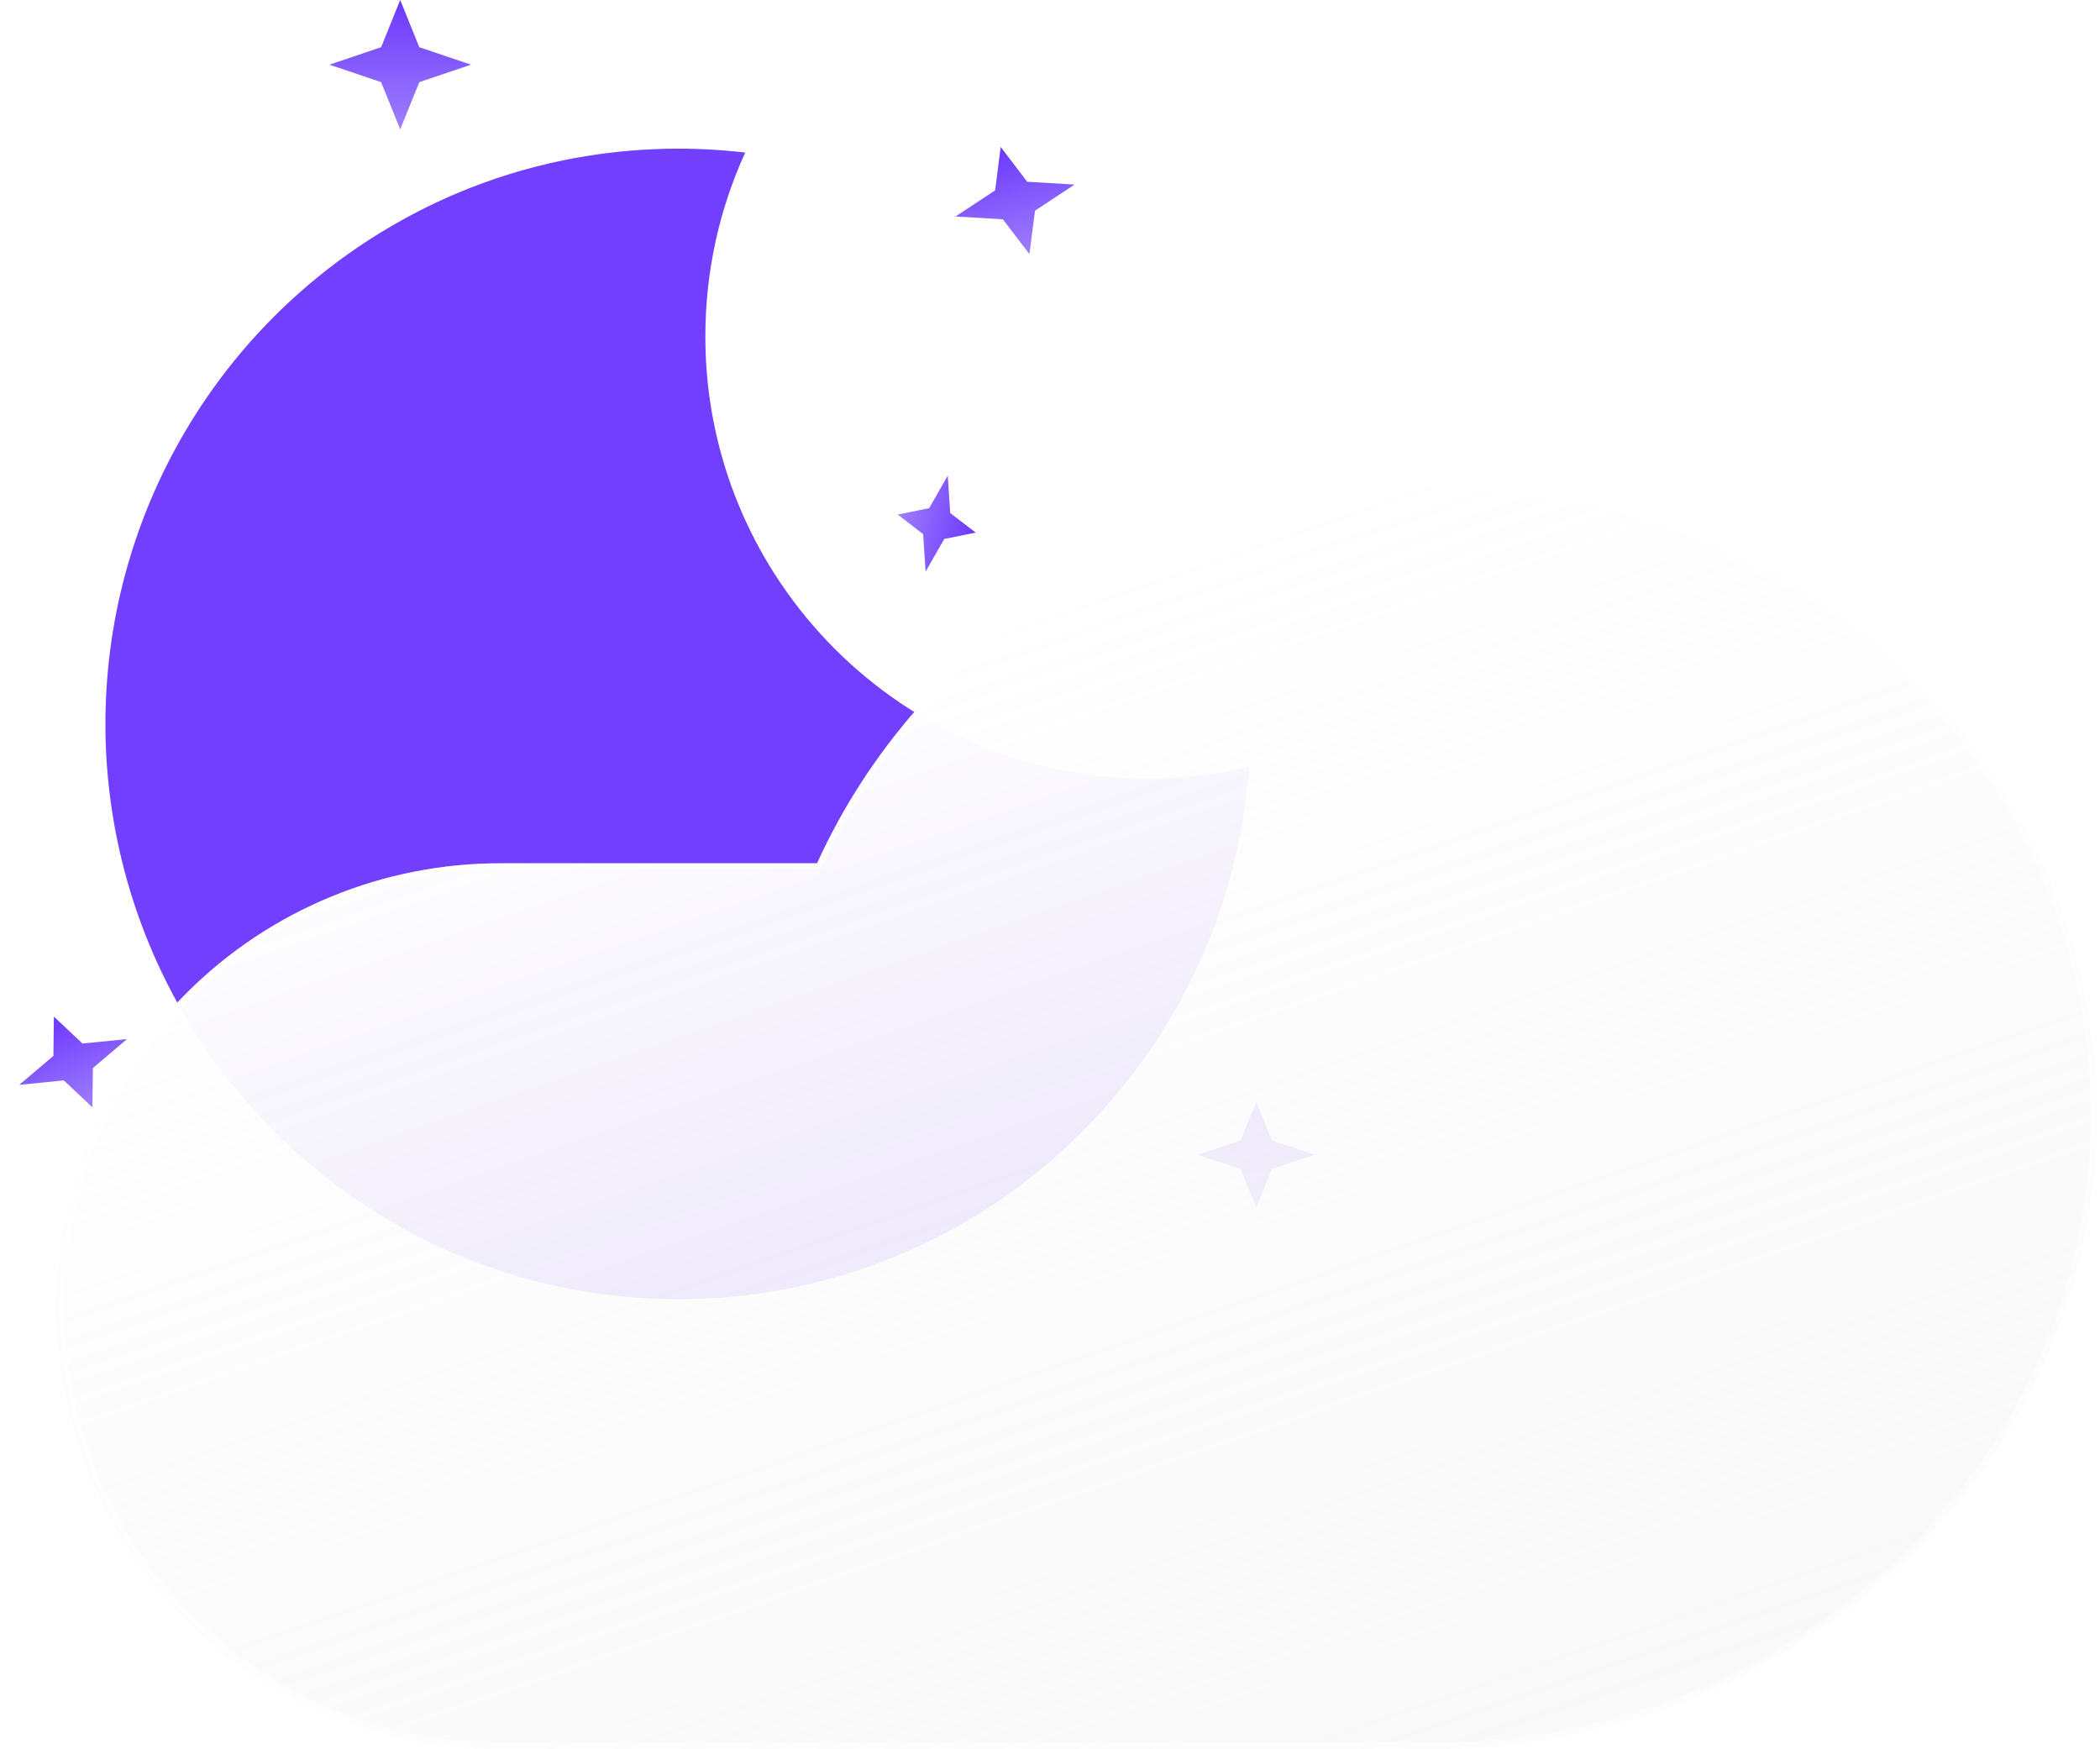 <svg width="341" height="284" viewBox="0 0 341 284" fill="none" xmlns="http://www.w3.org/2000/svg">
<defs>
    <filter id="filter0_f_102_37" x="192.487" y="177" width="23" height="21" filterUnits="userSpaceOnUse" color-interpolation-filters="sRGB">
        <feFlood flood-opacity="0" result="BackgroundImageFix"/>
        <feBlend mode="normal" in="SourceGraphic" in2="BackgroundImageFix" result="shape"/>
        <feGaussianBlur stdDeviation="1" result="effect1_foregroundBlur_102_37"/>
    </filter>
    <linearGradient id="paint0_linear_102_37" x1="64.987" y1="0" x2="64.987" y2="21" gradientUnits="userSpaceOnUse">
        <stop stop-color="#6B38FC"/>
        <stop offset="1" stop-color="#9F7EFD"/>
    </linearGradient>
    <linearGradient id="paint1_linear_102_37" x1="203.987" y1="179" x2="203.987" y2="196" gradientUnits="userSpaceOnUse">
        <stop stop-color="#6B38FC"/>
        <stop offset="1" stop-color="#9F7EFD"/>
    </linearGradient>
    <linearGradient id="paint2_linear_102_37" x1="162.496" y1="23.866" x2="167.158" y2="41.254" gradientUnits="userSpaceOnUse">
        <stop stop-color="#6B38FC"/>
        <stop offset="1" stop-color="#9F7EFD"/>
    </linearGradient>
    <linearGradient id="paint3_linear_102_37" x1="8.749" y1="165.064" x2="15.005" y2="179.8" gradientUnits="userSpaceOnUse">
        <stop stop-color="#6B38FC"/>
        <stop offset="1" stop-color="#9F7EFD"/>
    </linearGradient>
    <linearGradient id="paint4_linear_102_37" x1="158.432" y1="86.475" x2="145.766" y2="83.55" gradientUnits="userSpaceOnUse">
        <stop stop-color="#6B38FC"/>
        <stop offset="1" stop-color="#9F7EFD"/>
    </linearGradient>
    <linearGradient id="paint5_linear_102_37" x1="143.382" y1="103.956" x2="209.424" y2="295.168" gradientUnits="userSpaceOnUse">
        <stop stop-color="white"/>
        <stop offset="1" stop-color="#F7F7F7" stop-opacity="0.8"/>
    </linearGradient>
</defs>
<path d="M110.151 210.951C103.86 210.952 97.584 210.315 91.421 209.051C79.526 206.601 68.233 201.824 58.19 194.996C44.276 185.565 33.16 172.561 26.009 157.35C18.858 142.138 15.937 125.281 17.552 108.551C19.167 91.82 25.259 75.834 35.188 62.271C45.117 48.709 58.515 38.071 73.976 31.476C79.596 29.089 85.44 27.267 91.421 26.036C101.154 24.044 111.142 23.616 121.009 24.767C118.908 29.362 117.301 34.167 116.215 39.101C115.098 44.192 114.536 49.389 114.537 54.601C114.514 68.908 118.786 82.893 126.799 94.745C131.965 102.389 138.548 108.973 146.192 114.139C150.035 116.734 154.121 118.951 158.392 120.759C167.234 124.501 176.739 126.42 186.34 126.401C191.895 126.405 197.431 125.767 202.84 124.501C201.565 142.073 195.338 158.923 184.879 173.101C181.496 177.688 177.703 181.957 173.546 185.857C156.388 202.001 133.71 210.978 110.151 210.951V210.951Z" fill="#713FFD"/>
<path d="M64.987 0L68.087 7.665L76.487 10.5L68.087 13.335L64.987 21L61.887 13.335L53.487 10.5L61.887 7.665L64.987 0Z" fill="url(#paint0_linear_102_37)"/>
<g filter="url(#filter0_f_102_37)">
<path d="M203.987 179L206.552 185.2L213.487 187.5L206.552 189.8L203.987 196L201.422 189.8L194.487 187.5L201.422 185.2L203.987 179Z" fill="url(#paint1_linear_102_37)"/>
</g>
<path d="M162.496 23.866L166.806 29.513L174.487 29.97L168.065 34.208L167.158 41.254L162.848 35.607L155.167 35.15L161.589 30.912L162.496 23.866Z" fill="url(#paint2_linear_102_37)"/>
<path d="M8.749 165.064L13.395 169.439L20.627 168.717L15.084 173.418L15.005 179.8L10.36 175.424L3.128 176.146L8.671 171.445L8.749 165.064Z" fill="url(#paint3_linear_102_37)"/>
<path d="M158.432 86.475L153.323 87.512L150.299 92.808L149.903 86.723L145.766 83.55L150.875 82.513L153.899 77.218L154.295 83.303L158.432 86.475Z" fill="url(#paint4_linear_102_37)"/>
<path d="M224.781 283.765C222.848 283.92 220.895 283.999 218.924 284H81.4C71.934 284.035 62.554 282.201 53.798 278.603C45.042 275.005 37.083 269.714 30.377 263.032C23.67 256.351 18.349 248.412 14.719 239.669C11.088 230.927 9.219 221.554 9.219 212.087C9.219 202.621 11.088 193.248 14.719 184.506C18.349 175.763 23.67 167.824 30.377 161.143C37.083 154.461 45.042 149.17 53.798 145.572C62.554 141.974 71.934 140.14 81.4 140.175H132.676C149.3 103.6 187.587 78 232.16 78C291.987 78 340.487 124.115 340.487 181C340.487 237.885 291.987 284 232.16 284C229.68 284 227.22 283.922 224.781 283.765Z" fill="url(#paint5_linear_102_37)"/>
<path d="M232.159 283C239.445 283 246.726 282.302 253.8 280.926C260.693 279.585 267.473 277.584 273.952 274.978C280.313 272.42 286.447 269.254 292.186 265.568C297.869 261.917 303.213 257.725 308.069 253.107C312.925 248.49 317.333 243.411 321.171 238.009C325.045 232.557 328.372 226.728 331.06 220.686C333.798 214.532 335.9 208.093 337.309 201.547C338.754 194.831 339.487 187.917 339.487 181C339.487 174.082 338.754 167.169 337.309 160.452C335.9 153.906 333.798 147.467 331.06 141.314C328.372 135.272 325.045 129.443 321.171 123.991C317.333 118.589 312.925 113.51 308.069 108.893C303.213 104.275 297.869 100.083 292.186 96.432C286.447 92.746 280.313 89.58 273.952 87.022C267.473 84.416 260.693 82.415 253.8 81.074C246.726 79.698 239.445 79 232.159 79C210.789 79 190.149 84.952 172.473 96.213C163.953 101.642 156.296 108.194 149.716 115.688C143.095 123.229 137.667 131.607 133.586 140.588L133.319 141.175H132.675H81.4C71.826 141.175 62.539 143.049 53.797 146.747C49.596 148.524 45.543 150.724 41.752 153.285C37.997 155.822 34.466 158.735 31.257 161.945C28.047 165.154 25.134 168.685 22.597 172.44C20.036 176.231 17.836 180.284 16.059 184.485C12.362 193.227 10.487 202.514 10.487 212.087C10.487 221.661 12.362 230.948 16.059 239.689C17.836 243.891 20.036 247.944 22.597 251.735C25.134 255.49 28.047 259.021 31.257 262.23C34.466 265.439 37.997 268.353 41.752 270.89C45.543 273.451 49.596 275.651 53.797 277.428C62.539 281.125 71.826 283 81.4 283H218.924C220.847 283 222.791 282.922 224.701 282.768L224.773 282.762L224.845 282.767C227.264 282.922 229.725 283 232.159 283ZM232.159 284C229.68 284 227.219 283.921 224.781 283.765C222.851 283.92 220.895 284 218.924 284H81.4C41.683 284 9.487 251.803 9.487 212.087C9.487 172.371 41.683 140.175 81.4 140.175H132.675C149.3 103.595 187.585 78 232.159 78C291.987 78 340.487 124.115 340.487 181C340.487 237.885 291.987 284 232.159 284Z" fill="white" fill-opacity="0.5"/>
</svg>
